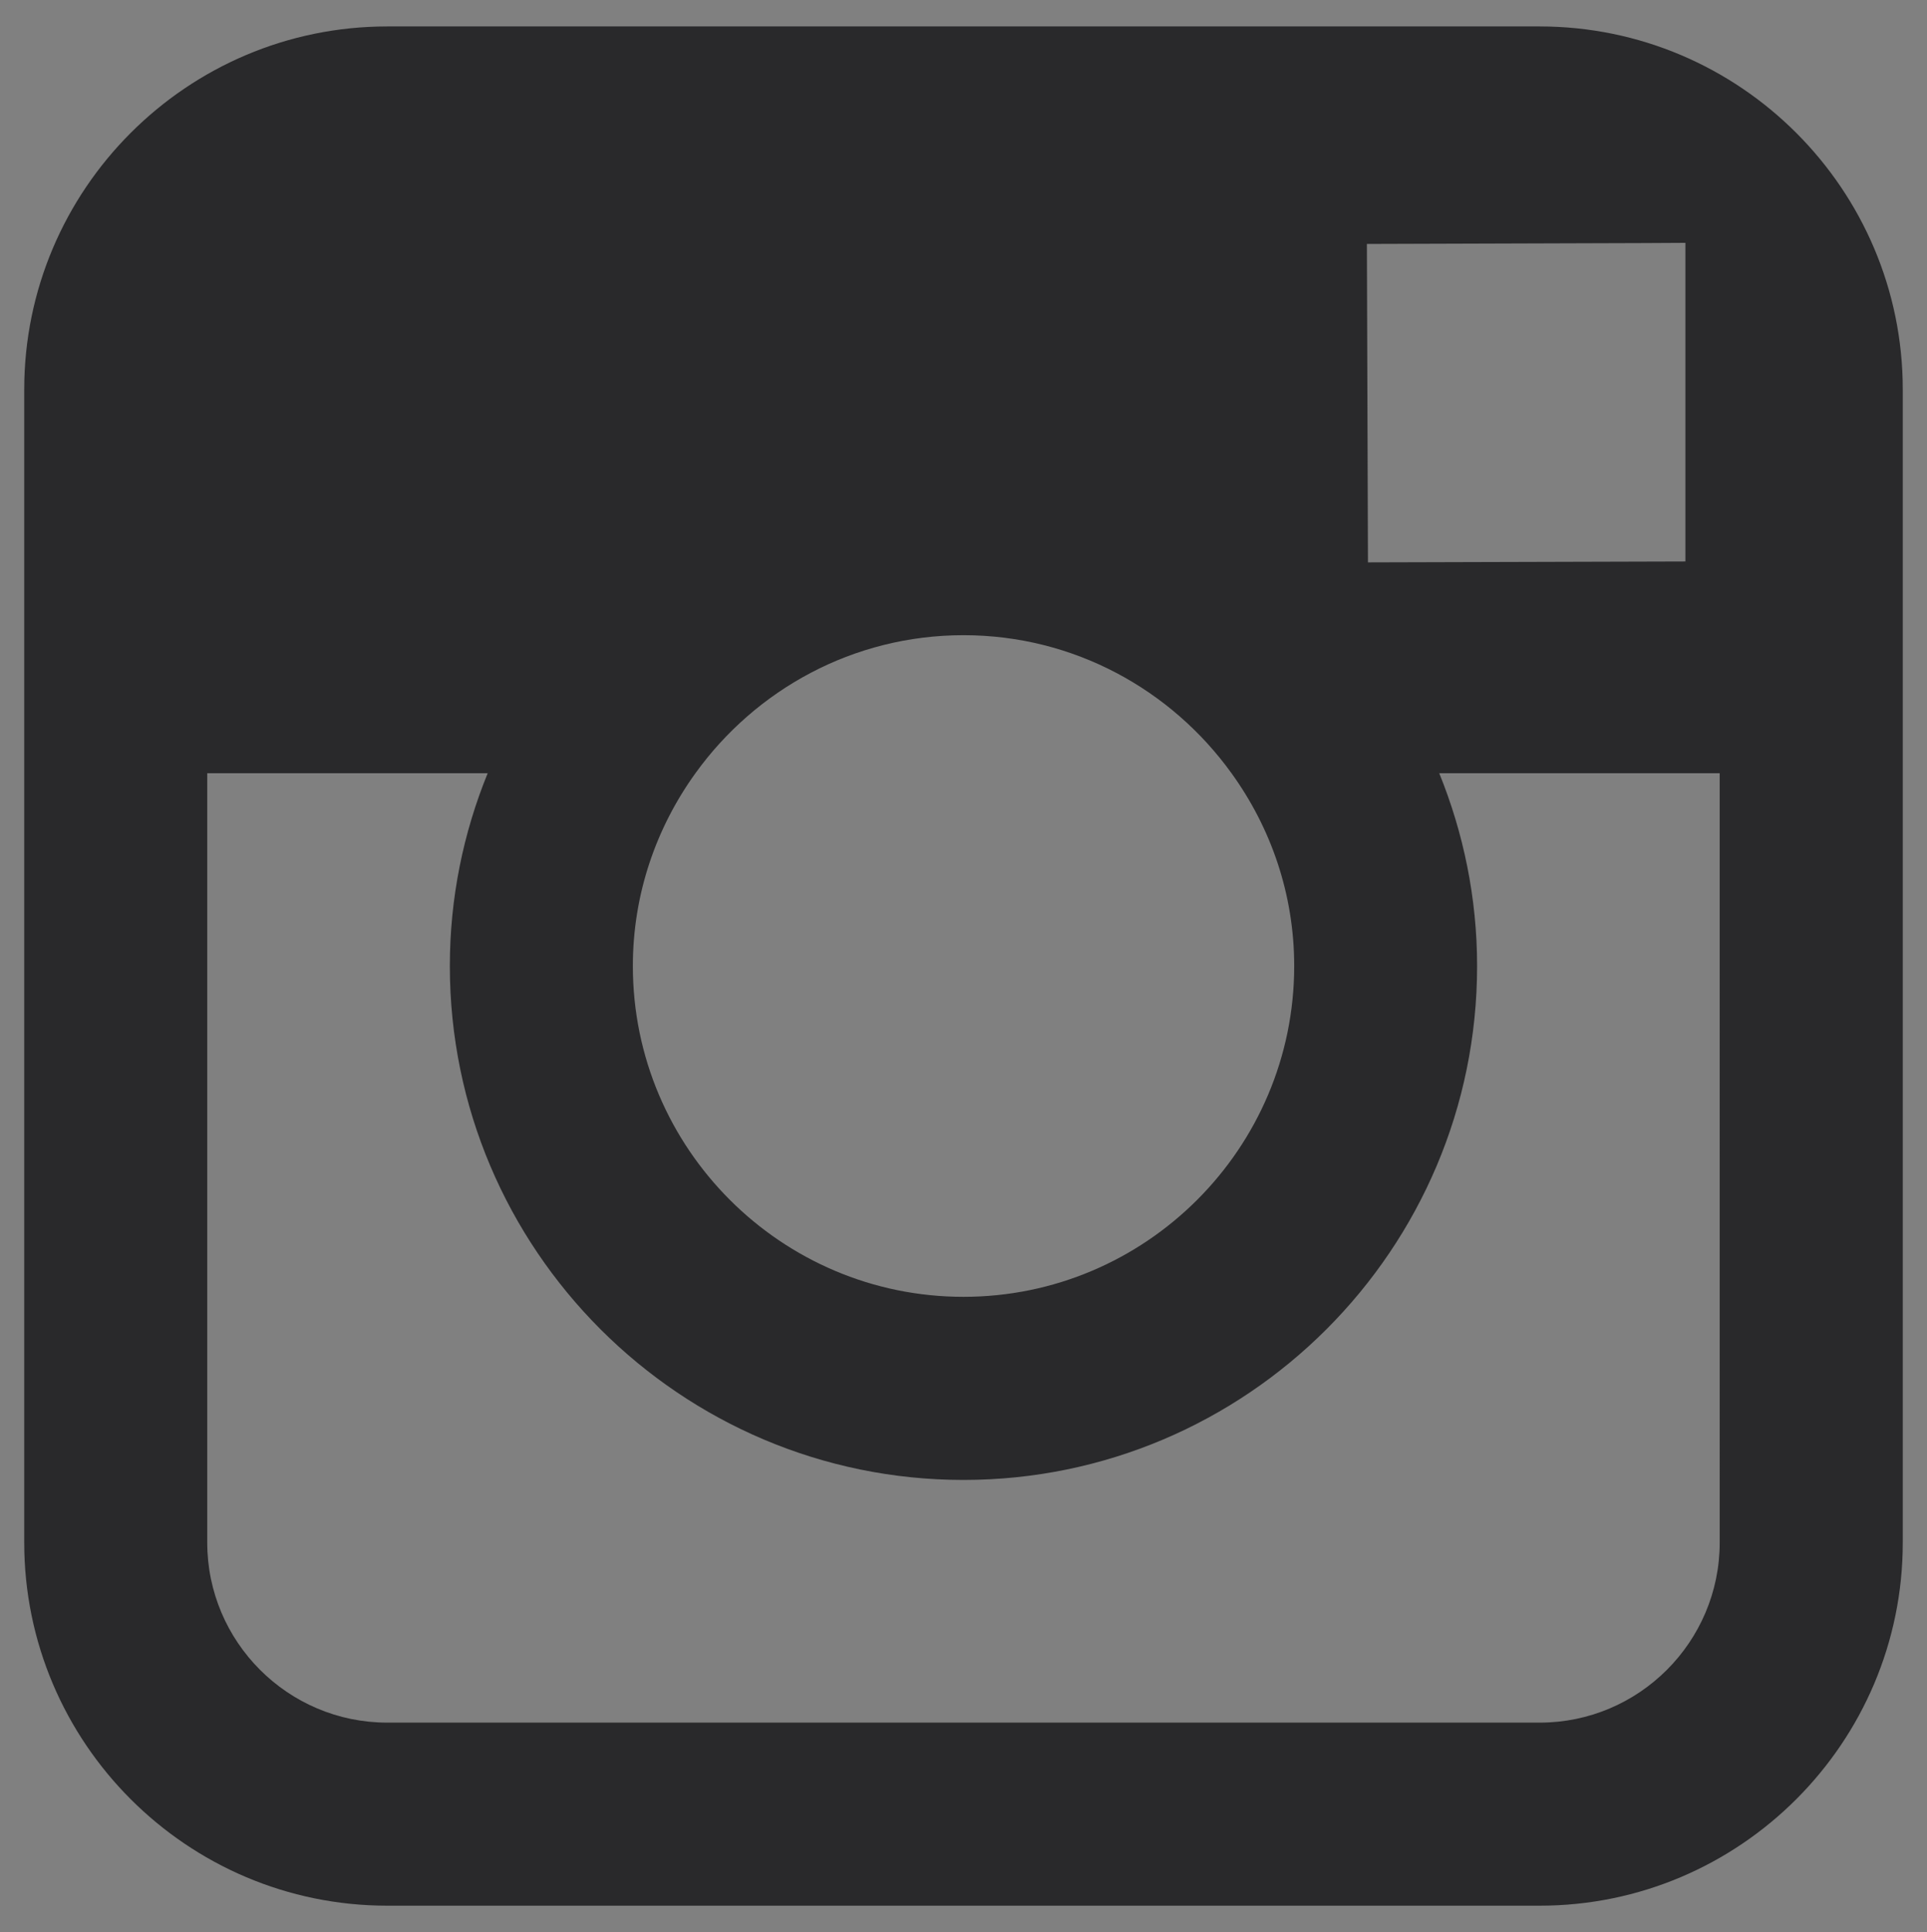 <?xml version="1.0" encoding="utf-8"?>
<!-- Generator: Adobe Illustrator 16.0.0, SVG Export Plug-In . SVG Version: 6.00 Build 0)  -->
<!DOCTYPE svg PUBLIC "-//W3C//DTD SVG 1.1//EN" "http://www.w3.org/Graphics/SVG/1.1/DTD/svg11.dtd">
<svg version="1.1" id="Layer_1" xmlns="http://www.w3.org/2000/svg" xmlns:xlink="http://www.w3.org/1999/xlink" x="0px" y="0px"
	 width="340.934px" height="341.773px" viewBox="0 0 340.934 341.773" enable-background="new 0 0 340.934 341.773"
	 xml:space="preserve">
<rect x="0" y="0" width="340.934" height="341.773" fill="#808080" stroke="none"/>
<path fill="#FFFFFF" d="M-368.496,341.215V183.563h-52.452v-65.119h52.452V85.709c0-46.975,35.24-85.149,78.58-85.149h52.442v64.863
	h-52.442c-6.166,0-13.108,8.425-13.108,19.667v33.354h65.531v65.119h-65.531v157.651H-368.496z"/>
<path fill="#FFFFFF" d="M-110.217,66.052c-12.438,5.508-25.8,9.235-39.825,10.914c14.303-8.579,25.308-22.175,30.479-38.371
	c-13.392,7.955-28.236,13.718-44.033,16.831c-12.654-13.473-30.683-21.898-50.636-21.898c-38.3,0-69.341,31.052-69.341,69.352
	c0,5.436,0.604,10.729,1.781,15.797c-57.628-2.887-108.736-30.499-142.94-72.453c-5.979,10.238-9.388,22.155-9.388,34.87
	c0,24.059,12.245,45.282,30.847,57.731c-11.374-0.369-22.062-3.491-31.41-8.683c0,0.287,0,0.583,0,0.87
	c0,33.611,23.895,61.632,55.622,68.01c-5.815,1.577-11.948,2.428-18.274,2.428c-4.464,0-8.815-0.431-13.043-1.239
	c8.835,27.55,34.44,47.605,64.795,48.159c-23.752,18.602-53.646,29.688-86.141,29.688c-5.6,0-11.119-0.328-16.544-0.962
	c30.693,19.677,67.15,31.153,106.31,31.153c127.583,0,197.334-105.686,197.334-197.334c0-3-0.072-5.989-0.205-8.969
	C-131.276,92.168-119.513,79.955-110.217,66.052z"/>
<path fill="#29292B" d="M272.408,4.677H68.516c-35.419,0-64.23,28.821-64.23,64.24v67.858v136.082
	c0,35.419,28.811,64.24,64.23,64.24h203.892c35.419,0,64.24-28.821,64.24-64.24V136.776V68.917
	C336.648,33.498,307.827,4.677,272.408,4.677z M290.846,42.997l7.346-0.04v7.336v49.027l-56.168,0.157l-0.187-56.325L290.846,42.997
	z M123.041,136.776c10.63-14.76,27.897-24.416,47.426-24.416c19.52,0,36.786,9.656,47.416,24.416
	c6.952,9.617,11.092,21.368,11.092,34.103c0,32.271-26.265,58.517-58.508,58.517c-32.253,0-58.498-26.245-58.498-58.517
	C111.969,158.144,116.109,146.393,123.041,136.776z M304.258,272.857c0,17.562-14.277,31.859-31.85,31.859H68.516
	c-17.572,0-31.85-14.297-31.85-31.859V136.776h49.618c-4.297,10.531-6.696,22.036-6.696,34.103c0,50.12,40.759,90.908,90.878,90.908
	c50.11,0,90.869-40.788,90.869-90.908c0-12.065-2.42-23.57-6.696-34.103h49.618L304.258,272.857L304.258,272.857z"/>
</svg>
